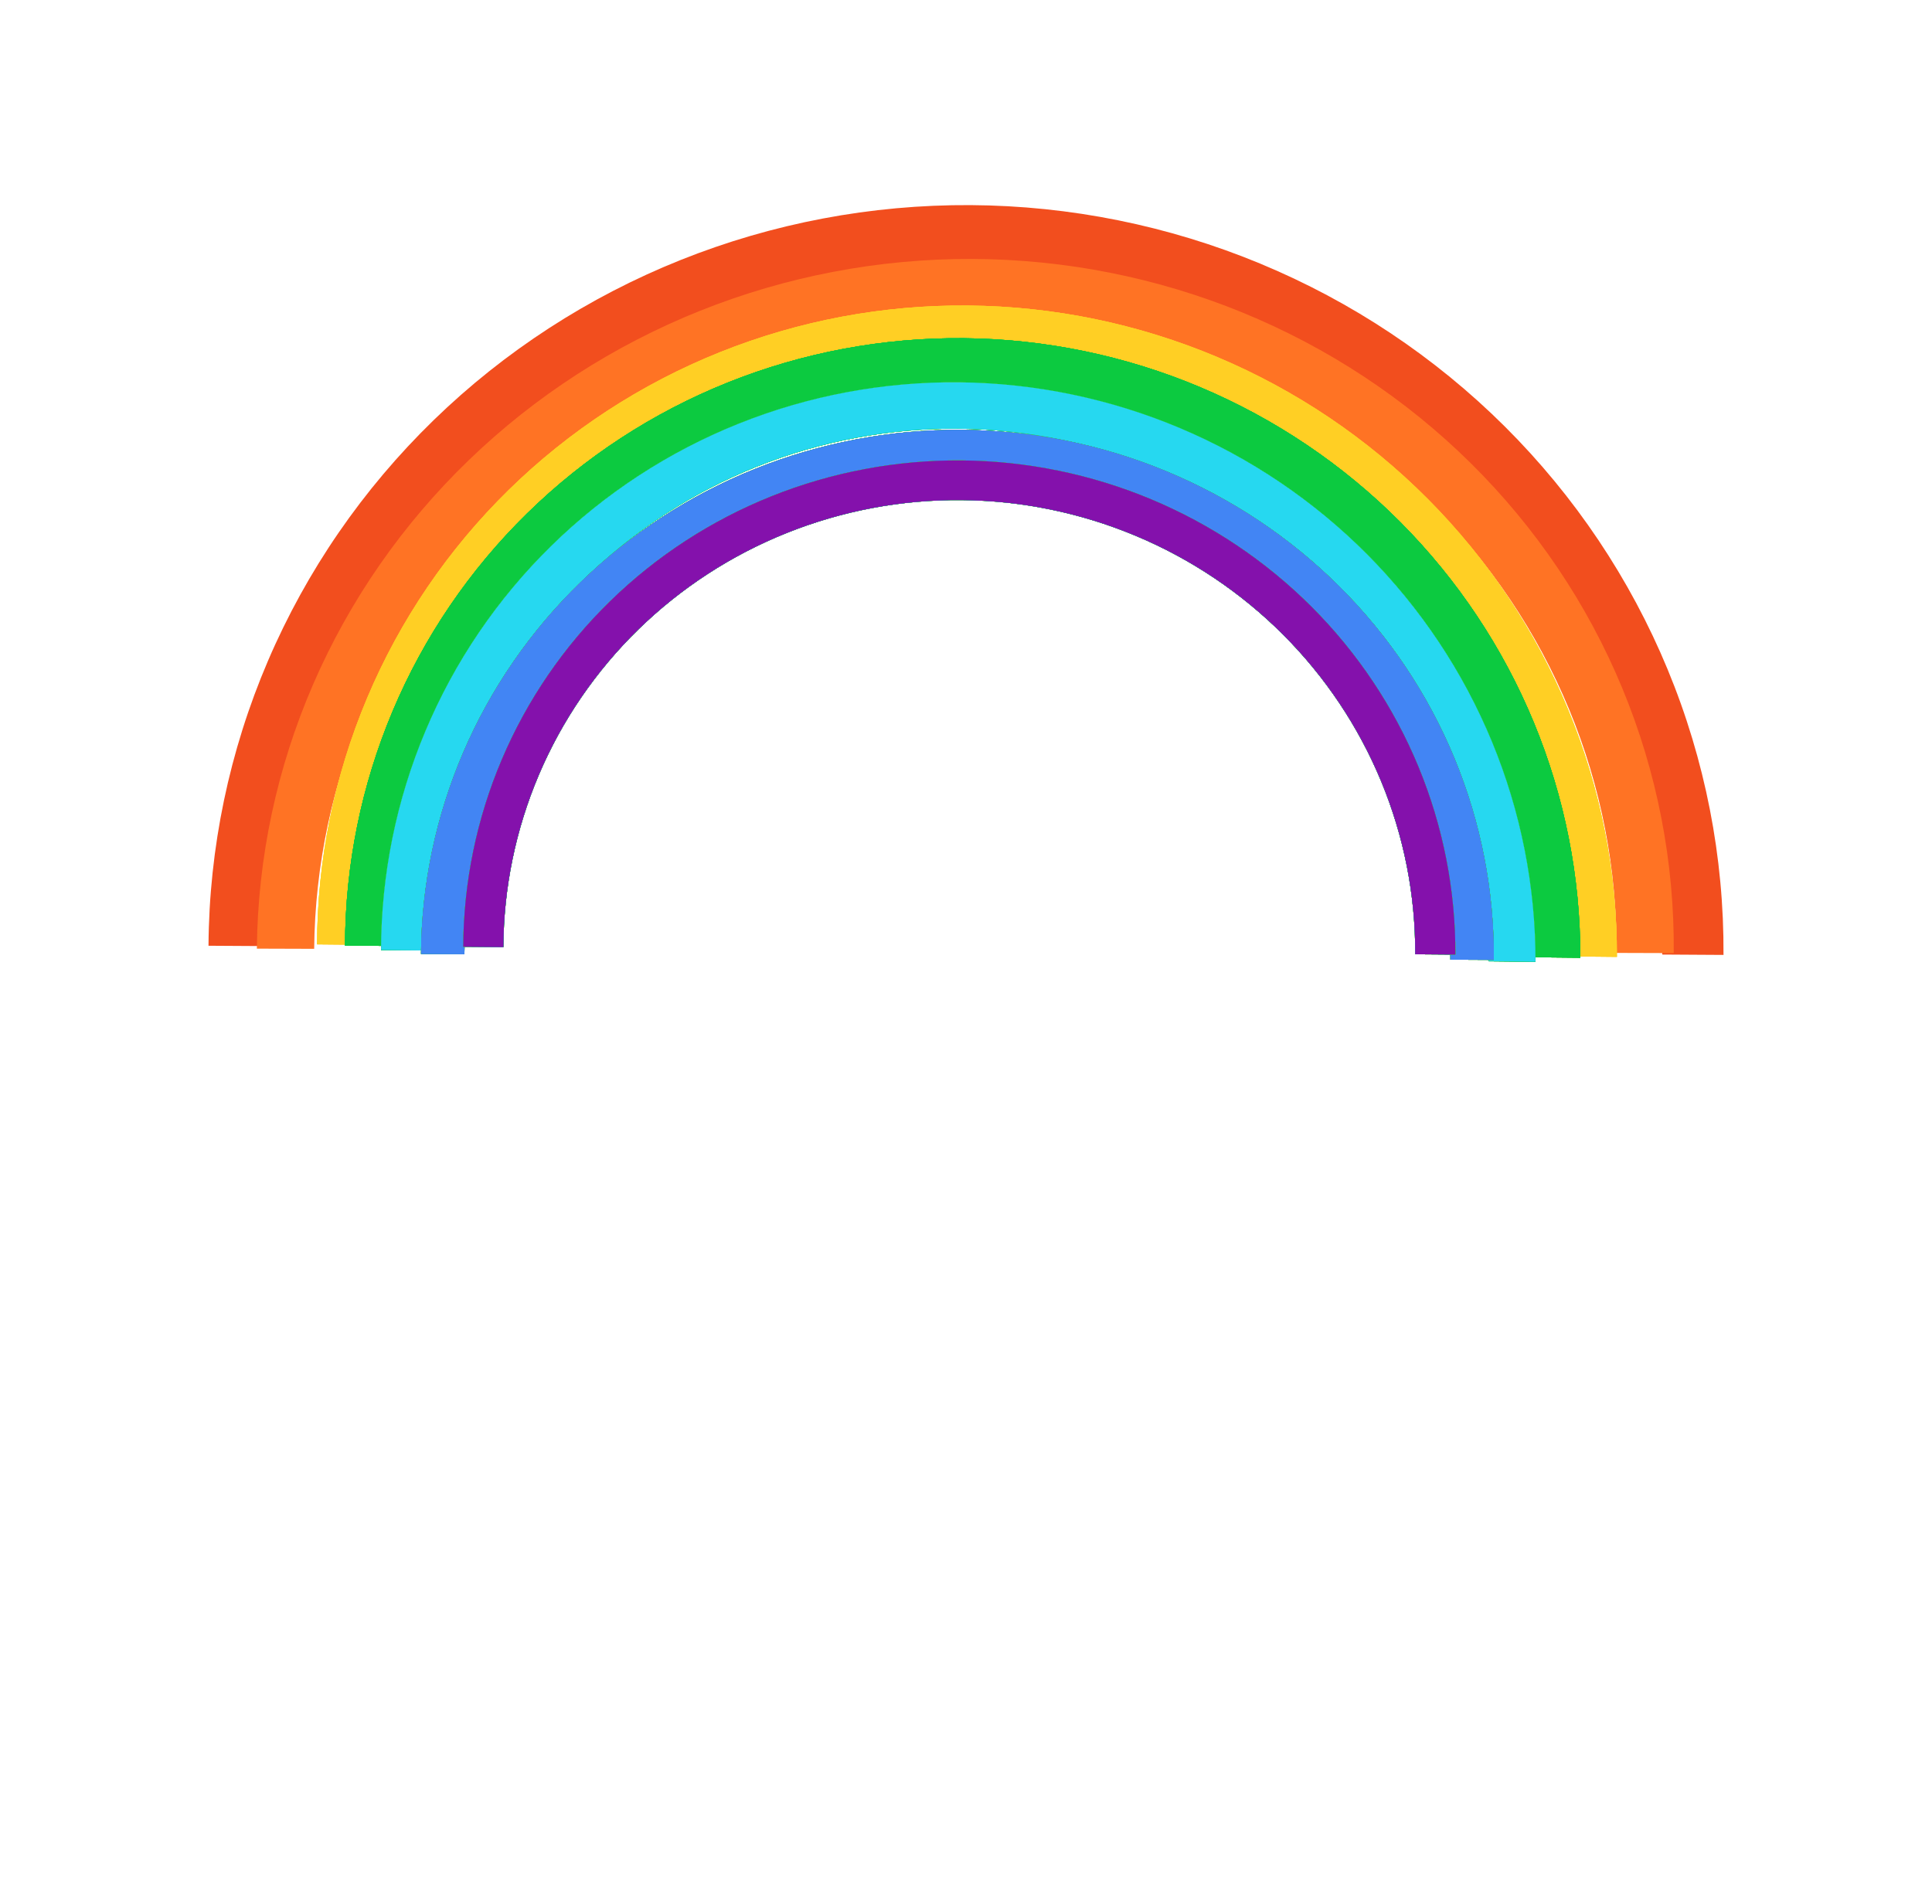<svg width="349" height="344" viewBox="0 0 349 344" fill="none" xmlns="http://www.w3.org/2000/svg">
<path d="M37.664 170.858C37.774 153.178 41.423 135.693 48.402 119.4C55.38 103.108 65.552 88.328 78.337 75.903C91.122 63.478 106.268 53.653 122.912 46.987C139.557 40.322 157.372 36.948 175.342 37.056C193.311 37.165 211.083 40.755 227.643 47.621C244.202 54.487 259.225 64.496 271.853 77.074C284.481 89.652 294.468 104.555 301.242 120.93C308.017 137.306 311.447 154.834 311.336 172.514L300.268 172.447C300.37 156.197 297.217 140.087 290.991 125.036C284.764 109.985 275.585 96.288 263.979 84.727C252.372 73.166 238.564 63.967 223.344 57.656C208.124 51.345 191.79 48.046 175.273 47.946C158.757 47.846 142.383 50.948 127.085 57.074C111.787 63.2 97.866 72.231 86.115 83.65C74.365 95.07 65.016 108.655 58.601 123.63C52.187 138.604 48.833 154.675 48.732 170.925L37.664 170.858Z" fill="#F24E1E"/>
<path d="M46.403 171.38C46.555 154.965 50.016 138.72 56.587 123.575C63.159 108.429 72.713 94.679 84.704 83.109C96.695 71.539 110.888 62.375 126.473 56.142C142.057 49.909 158.728 46.728 175.534 46.781C192.339 46.834 208.95 50.12 224.418 56.451C239.886 62.782 253.909 72.033 265.684 83.678C277.46 95.323 286.759 109.133 293.049 124.319C299.34 139.505 302.499 155.77 302.347 172.186L291.996 172.153C292.136 157.066 289.232 142.116 283.45 128.158C277.668 114.2 269.122 101.508 258.299 90.805C247.475 80.102 234.587 71.598 220.371 65.779C206.154 59.961 190.886 56.941 175.44 56.892C159.994 56.844 144.671 59.767 130.347 65.496C116.023 71.225 102.978 79.647 91.957 90.281C80.936 100.915 72.155 113.554 66.115 127.474C60.074 141.395 56.894 156.325 56.754 171.413L46.403 171.38Z" fill="#FF7324"/>
<path d="M57.276 170.605C57.315 155.301 60.391 140.176 66.328 126.094C72.264 112.013 80.945 99.249 91.875 88.533C102.805 77.816 115.77 69.357 130.029 63.638C144.288 57.918 159.562 55.051 174.98 55.2C190.397 55.348 205.656 58.51 219.885 64.503C234.114 70.497 247.034 79.206 257.908 90.132C268.782 101.058 277.397 113.988 283.26 128.184C289.124 142.38 292.121 157.563 292.082 172.867L282.585 172.775C282.622 158.709 279.867 144.754 274.477 131.707C269.088 118.659 261.17 106.775 251.176 96.733C241.182 86.69 229.306 78.686 216.229 73.177C203.151 67.668 189.126 64.762 174.955 64.626C160.785 64.489 146.746 67.125 133.64 72.381C120.535 77.638 108.619 85.413 98.573 95.263C88.527 105.112 80.548 116.843 75.092 129.786C69.635 142.729 66.808 156.63 66.772 170.696L57.276 170.605Z" fill="#FFCF24"/>
<path d="M57.276 170.605C57.315 155.301 60.391 140.176 66.328 126.094C72.264 112.013 80.945 99.249 91.875 88.533C102.805 77.816 115.77 69.357 130.029 63.638C144.288 57.918 159.562 55.051 174.98 55.2C190.397 55.348 205.656 58.51 219.885 64.503C234.114 70.497 247.034 79.206 257.908 90.132C268.782 101.058 277.397 113.988 283.26 128.184C289.124 142.38 292.121 157.563 292.082 172.867L282.585 172.775C282.622 158.709 279.867 144.754 274.477 131.707C269.088 118.659 261.17 106.775 251.176 96.733C241.182 86.69 229.306 78.686 216.229 73.177C203.151 67.668 189.126 64.762 174.955 64.626C160.785 64.489 146.746 67.125 133.64 72.381C120.535 77.638 108.619 85.413 98.573 95.263C88.527 105.112 80.548 116.843 75.092 129.786C69.635 142.729 66.808 156.63 66.772 170.696L57.276 170.605Z" fill="#FFCF24"/>
<path d="M57.276 170.605C57.315 155.301 60.391 140.176 66.328 126.094C72.264 112.013 80.945 99.249 91.875 88.533C102.805 77.816 115.77 69.357 130.029 63.638C144.288 57.918 159.562 55.051 174.98 55.2C190.397 55.348 205.656 58.51 219.885 64.503C234.114 70.497 247.034 79.206 257.908 90.132C268.782 101.058 277.397 113.988 283.26 128.184C289.124 142.38 292.121 157.563 292.082 172.867L282.585 172.775C282.622 158.709 279.867 144.754 274.477 131.707C269.088 118.659 261.17 106.775 251.176 96.733C241.182 86.69 229.306 78.686 216.229 73.177C203.151 67.668 189.126 64.762 174.955 64.626C160.785 64.489 146.746 67.125 133.64 72.381C120.535 77.638 108.619 85.413 98.573 95.263C88.527 105.112 80.548 116.843 75.092 129.786C69.635 142.729 66.808 156.63 66.772 170.696L57.276 170.605Z" fill="#FFCF24"/>
<path d="M62.327 170.815C62.361 156.262 65.281 141.881 70.919 128.491C76.557 115.102 84.804 102.967 95.189 92.779C105.573 82.591 117.892 74.55 131.441 69.114C144.991 63.679 159.506 60.956 174.158 61.101C188.81 61.246 203.311 64.256 216.835 69.958C230.359 75.661 242.639 83.946 252.976 94.338C263.312 104.731 271.502 117.029 277.078 130.529C282.654 144.029 285.506 158.468 285.472 173.021L276.448 172.931C276.479 159.556 273.857 146.285 268.732 133.877C263.608 121.468 256.08 110.165 246.58 100.613C237.079 91.061 225.792 83.447 213.362 78.206C200.932 72.964 187.604 70.198 174.137 70.064C160.67 69.931 147.329 72.434 134.876 77.43C122.422 82.425 111.1 89.816 101.555 99.18C92.011 108.544 84.431 119.697 79.249 132.004C74.066 144.31 71.383 157.529 71.352 170.904L62.327 170.815Z" fill="#FFCF24"/>
<path d="M62.327 170.815C62.361 156.262 65.281 141.881 70.919 128.491C76.557 115.102 84.804 102.967 95.189 92.779C105.573 82.591 117.892 74.55 131.441 69.114C144.991 63.679 159.506 60.956 174.158 61.101C188.81 61.246 203.311 64.256 216.835 69.958C230.359 75.661 242.639 83.946 252.976 94.338C263.312 104.731 271.502 117.029 277.078 130.529C282.654 144.029 285.506 158.468 285.472 173.021L276.448 172.931C276.479 159.556 273.857 146.285 268.732 133.877C263.608 121.468 256.08 110.165 246.58 100.613C237.079 91.061 225.792 83.447 213.362 78.206C200.932 72.964 187.604 70.198 174.137 70.064C160.67 69.931 147.329 72.434 134.876 77.43C122.422 82.425 111.1 89.816 101.555 99.18C92.011 108.544 84.431 119.697 79.249 132.004C74.066 144.31 71.383 157.529 71.352 170.904L62.327 170.815Z" fill="#FFCF24"/>
<path d="M62.327 170.815C62.361 156.262 65.281 141.881 70.919 128.491C76.557 115.102 84.804 102.967 95.189 92.779C105.573 82.591 117.892 74.55 131.441 69.114C144.991 63.679 159.506 60.956 174.158 61.101C188.81 61.246 203.311 64.256 216.835 69.958C230.359 75.661 242.639 83.946 252.976 94.338C263.312 104.731 271.502 117.029 277.078 130.529C282.654 144.029 285.506 158.468 285.472 173.021L276.448 172.931C276.479 159.556 273.857 146.285 268.732 133.877C263.608 121.468 256.08 110.165 246.58 100.613C237.079 91.061 225.792 83.447 213.362 78.206C200.932 72.964 187.604 70.198 174.137 70.064C160.67 69.931 147.329 72.434 134.876 77.43C122.422 82.425 111.1 89.816 101.555 99.18C92.011 108.544 84.431 119.697 79.249 132.004C74.066 144.31 71.383 157.529 71.352 170.904L62.327 170.815Z" fill="#0CCA40"/>
<path d="M62.327 170.815C62.361 156.262 65.281 141.881 70.919 128.491C76.557 115.102 84.804 102.967 95.189 92.779C105.573 82.591 117.892 74.55 131.441 69.114C144.991 63.679 159.506 60.956 174.158 61.101C188.81 61.246 203.311 64.256 216.835 69.958C230.359 75.661 242.639 83.946 252.976 94.338C263.312 104.731 271.502 117.029 277.078 130.529C282.654 144.029 285.506 158.468 285.472 173.021L276.448 172.931C276.479 159.556 273.857 146.285 268.732 133.877C263.608 121.468 256.08 110.165 246.58 100.613C237.079 91.061 225.792 83.447 213.362 78.206C200.932 72.964 187.604 70.198 174.137 70.064C160.67 69.931 147.329 72.434 134.876 77.43C122.422 82.425 111.1 89.816 101.555 99.18C92.011 108.544 84.431 119.697 79.249 132.004C74.066 144.31 71.383 157.529 71.352 170.904L62.327 170.815Z" fill="#0CCA40"/>
<path d="M62.327 170.815C62.361 156.262 65.281 141.881 70.919 128.491C76.557 115.102 84.804 102.967 95.189 92.779C105.573 82.591 117.892 74.55 131.441 69.114C144.991 63.679 159.506 60.956 174.158 61.101C188.81 61.246 203.311 64.256 216.835 69.958C230.359 75.661 242.639 83.946 252.976 94.338C263.312 104.731 271.502 117.029 277.078 130.529C282.654 144.029 285.506 158.468 285.472 173.021L276.448 172.931C276.479 159.556 273.857 146.285 268.732 133.877C263.608 121.468 256.08 110.165 246.58 100.613C237.079 91.061 225.792 83.447 213.362 78.206C200.932 72.964 187.604 70.198 174.137 70.064C160.67 69.931 147.329 72.434 134.876 77.43C122.422 82.425 111.1 89.816 101.555 99.18C92.011 108.544 84.431 119.697 79.249 132.004C74.066 144.31 71.383 157.529 71.352 170.904L62.327 170.815Z" fill="#0CCA40"/>
<path d="M62.327 170.815C62.361 156.262 65.281 141.881 70.919 128.491C76.557 115.102 84.804 102.967 95.189 92.779C105.573 82.591 117.892 74.55 131.441 69.114C144.991 63.679 159.506 60.956 174.158 61.101C188.81 61.246 203.311 64.256 216.835 69.958C230.359 75.661 242.639 83.946 252.976 94.338C263.312 104.731 271.502 117.029 277.078 130.529C282.654 144.029 285.506 158.468 285.472 173.021L276.448 172.931C276.479 159.556 273.857 146.285 268.732 133.877C263.608 121.468 256.08 110.165 246.58 100.613C237.079 91.061 225.792 83.447 213.362 78.206C200.932 72.964 187.604 70.198 174.137 70.064C160.67 69.931 147.329 72.434 134.876 77.43C122.422 82.425 111.1 89.816 101.555 99.18C92.011 108.544 84.431 119.697 79.249 132.004C74.066 144.31 71.383 157.529 71.352 170.904L62.327 170.815Z" fill="#0CCA40"/>
<path d="M62.327 170.815C62.361 156.262 65.281 141.881 70.919 128.491C76.557 115.102 84.804 102.967 95.189 92.779C105.573 82.591 117.892 74.55 131.441 69.114C144.991 63.679 159.506 60.956 174.158 61.101C188.81 61.246 203.311 64.256 216.835 69.958C230.359 75.661 242.639 83.946 252.976 94.338C263.312 104.731 271.502 117.029 277.078 130.529C282.654 144.029 285.506 158.468 285.472 173.021L276.448 172.931C276.479 159.556 273.857 146.285 268.732 133.877C263.608 121.468 256.08 110.165 246.58 100.613C237.079 91.061 225.792 83.447 213.362 78.206C200.932 72.964 187.604 70.198 174.137 70.064C160.67 69.931 147.329 72.434 134.876 77.43C122.422 82.425 111.1 89.816 101.555 99.18C92.011 108.544 84.431 119.697 79.249 132.004C74.066 144.31 71.383 157.529 71.352 170.904L62.327 170.815Z" fill="#0CCA40"/>
<path d="M68.836 171.639C68.864 158.031 71.589 144.584 76.855 132.065C82.121 119.546 89.825 108.2 99.527 98.676C109.229 89.152 120.739 81.635 133.4 76.556C146.061 71.476 159.625 68.933 173.317 69.072C187.009 69.211 200.562 72.029 213.202 77.365C225.841 82.7 237.319 90.45 246.981 100.17C256.643 109.891 264.3 121.392 269.514 134.017C274.727 146.643 277.396 160.145 277.368 173.753L268.935 173.667C268.96 161.16 266.507 148.75 261.715 137.146C256.923 125.542 249.886 114.971 241.006 106.036C232.125 97.102 221.575 89.98 209.958 85.076C198.341 80.171 185.885 77.582 173.3 77.454C160.715 77.326 148.248 79.664 136.611 84.332C124.974 89.001 114.395 95.909 105.478 104.663C96.561 113.417 89.48 123.845 84.64 135.351C79.8 146.858 77.295 159.218 77.269 171.725L68.836 171.639Z" fill="#FFCF24"/>
<path d="M68.836 171.639C68.864 158.031 71.589 144.584 76.855 132.065C82.121 119.546 89.825 108.2 99.527 98.676C109.229 89.152 120.739 81.635 133.4 76.556C146.061 71.476 159.625 68.933 173.317 69.072C187.009 69.211 200.562 72.029 213.202 77.365C225.841 82.7 237.319 90.45 246.981 100.17C256.643 109.891 264.3 121.392 269.514 134.017C274.727 146.643 277.396 160.145 277.368 173.753L268.935 173.667C268.96 161.16 266.507 148.75 261.715 137.146C256.923 125.542 249.886 114.971 241.006 106.036C232.125 97.102 221.575 89.98 209.958 85.076C198.341 80.171 185.885 77.582 173.3 77.454C160.715 77.326 148.248 79.664 136.611 84.332C124.974 89.001 114.395 95.909 105.478 104.663C96.561 113.417 89.48 123.845 84.64 135.351C79.8 146.858 77.295 159.218 77.269 171.725L68.836 171.639Z" fill="#FFCF24"/>
<path d="M68.836 171.639C68.864 158.031 71.589 144.584 76.855 132.065C82.121 119.546 89.825 108.2 99.527 98.676C109.229 89.152 120.739 81.635 133.4 76.556C146.061 71.476 159.625 68.933 173.317 69.072C187.009 69.211 200.562 72.029 213.202 77.365C225.841 82.7 237.319 90.45 246.981 100.17C256.643 109.891 264.3 121.392 269.514 134.017C274.727 146.643 277.396 160.145 277.368 173.753L268.935 173.667C268.96 161.16 266.507 148.75 261.715 137.146C256.923 125.542 249.886 114.971 241.006 106.036C232.125 97.102 221.575 89.98 209.958 85.076C198.341 80.171 185.885 77.582 173.3 77.454C160.715 77.326 148.248 79.664 136.611 84.332C124.974 89.001 114.395 95.909 105.478 104.663C96.561 113.417 89.48 123.845 84.64 135.351C79.8 146.858 77.295 159.218 77.269 171.725L68.836 171.639Z" fill="#0CCA40"/>
<path d="M68.836 171.639C68.864 158.031 71.589 144.584 76.855 132.065C82.121 119.546 89.825 108.2 99.527 98.676C109.229 89.152 120.739 81.635 133.4 76.556C146.061 71.476 159.625 68.933 173.317 69.072C187.009 69.211 200.562 72.029 213.202 77.365C225.841 82.7 237.319 90.45 246.981 100.17C256.643 109.891 264.3 121.392 269.514 134.017C274.727 146.643 277.396 160.145 277.368 173.753L268.935 173.667C268.96 161.16 266.507 148.75 261.715 137.146C256.923 125.542 249.886 114.971 241.006 106.036C232.125 97.102 221.575 89.98 209.958 85.076C198.341 80.171 185.885 77.582 173.3 77.454C160.715 77.326 148.248 79.664 136.611 84.332C124.974 89.001 114.395 95.909 105.478 104.663C96.561 113.417 89.48 123.845 84.64 135.351C79.8 146.858 77.295 159.218 77.269 171.725L68.836 171.639Z" fill="#0CCA40"/>
<path d="M68.836 171.639C68.864 158.031 71.589 144.584 76.855 132.065C82.121 119.546 89.825 108.2 99.527 98.676C109.229 89.152 120.739 81.635 133.4 76.556C146.061 71.476 159.625 68.933 173.317 69.072C187.009 69.211 200.562 72.029 213.202 77.365C225.841 82.7 237.319 90.45 246.981 100.17C256.643 109.891 264.3 121.392 269.514 134.017C274.727 146.643 277.396 160.145 277.368 173.753L268.935 173.667C268.96 161.16 266.507 148.75 261.715 137.146C256.923 125.542 249.886 114.971 241.006 106.036C232.125 97.102 221.575 89.98 209.958 85.076C198.341 80.171 185.885 77.582 173.3 77.454C160.715 77.326 148.248 79.664 136.611 84.332C124.974 89.001 114.395 95.909 105.478 104.663C96.561 113.417 89.48 123.845 84.64 135.351C79.8 146.858 77.295 159.218 77.269 171.725L68.836 171.639Z" fill="#0CCA40"/>
<path d="M68.836 171.639C68.864 158.031 71.589 144.584 76.855 132.065C82.121 119.546 89.825 108.2 99.527 98.676C109.229 89.152 120.739 81.635 133.4 76.556C146.061 71.476 159.625 68.933 173.317 69.072C187.009 69.211 200.562 72.029 213.202 77.365C225.841 82.7 237.319 90.45 246.981 100.17C256.643 109.891 264.3 121.392 269.514 134.017C274.727 146.643 277.396 160.145 277.368 173.753L268.935 173.667C268.96 161.16 266.507 148.75 261.715 137.146C256.923 125.542 249.886 114.971 241.006 106.036C232.125 97.102 221.575 89.98 209.958 85.076C198.341 80.171 185.885 77.582 173.3 77.454C160.715 77.326 148.248 79.664 136.611 84.332C124.974 89.001 114.395 95.909 105.478 104.663C96.561 113.417 89.48 123.845 84.64 135.351C79.8 146.858 77.295 159.218 77.269 171.725L68.836 171.639Z" fill="#0CCA40"/>
<path d="M68.836 171.639C68.864 158.031 71.589 144.584 76.855 132.065C82.121 119.546 89.825 108.2 99.527 98.676C109.229 89.152 120.739 81.635 133.4 76.556C146.061 71.476 159.625 68.933 173.317 69.072C187.009 69.211 200.562 72.029 213.202 77.365C225.841 82.7 237.319 90.45 246.981 100.17C256.643 109.891 264.3 121.392 269.514 134.017C274.727 146.643 277.396 160.145 277.368 173.753L268.935 173.667C268.96 161.16 266.507 148.75 261.715 137.146C256.923 125.542 249.886 114.971 241.006 106.036C232.125 97.102 221.575 89.98 209.958 85.076C198.341 80.171 185.885 77.582 173.3 77.454C160.715 77.326 148.248 79.664 136.611 84.332C124.974 89.001 114.395 95.909 105.478 104.663C96.561 113.417 89.48 123.845 84.64 135.351C79.8 146.858 77.295 159.218 77.269 171.725L68.836 171.639Z" fill="#26D8F0"/>
<path d="M76.055 172.335C76.139 159.831 78.729 147.464 83.677 135.939C88.624 124.414 95.832 113.957 104.889 105.165C113.947 96.374 124.675 89.419 136.464 84.7C148.252 79.98 160.868 77.587 173.592 77.658C186.317 77.729 198.9 80.262 210.623 85.112C222.347 89.963 232.981 97.036 241.918 105.928C250.856 114.819 257.922 125.355 262.714 136.935C267.505 148.514 269.928 160.909 269.843 173.413L262.006 173.37C262.084 161.877 259.857 150.484 255.453 139.842C251.049 129.199 244.555 119.515 236.34 111.343C228.125 103.17 218.351 96.669 207.576 92.211C196.801 87.753 185.235 85.425 173.54 85.36C161.845 85.295 150.249 87.494 139.415 91.832C128.58 96.17 118.719 102.561 110.394 110.642C102.07 118.722 95.445 128.333 90.897 138.926C86.35 149.519 83.97 160.886 83.892 172.379L76.055 172.335Z" fill="#FFCF24"/>
<path d="M76.055 172.335C76.139 159.831 78.729 147.464 83.677 135.939C88.624 124.414 95.832 113.957 104.889 105.165C113.947 96.374 124.675 89.419 136.464 84.7C148.252 79.98 160.868 77.587 173.592 77.658C186.317 77.729 198.9 80.262 210.623 85.112C222.347 89.963 232.981 97.036 241.918 105.928C250.856 114.819 257.922 125.355 262.714 136.935C267.505 148.514 269.928 160.909 269.843 173.413L262.006 173.37C262.084 161.877 259.857 150.484 255.453 139.842C251.049 129.199 244.555 119.515 236.34 111.343C228.125 103.17 218.351 96.669 207.576 92.211C196.801 87.753 185.235 85.425 173.54 85.36C161.845 85.295 150.249 87.494 139.415 91.832C128.58 96.17 118.719 102.561 110.394 110.642C102.07 118.722 95.445 128.333 90.897 138.926C86.35 149.519 83.97 160.886 83.892 172.379L76.055 172.335Z" fill="#FFCF24"/>
<path d="M76.055 172.335C76.139 159.831 78.729 147.464 83.677 135.939C88.624 124.414 95.832 113.957 104.889 105.165C113.947 96.374 124.675 89.419 136.464 84.7C148.252 79.98 160.868 77.587 173.592 77.658C186.317 77.729 198.9 80.262 210.623 85.112C222.347 89.963 232.981 97.036 241.918 105.928C250.856 114.819 257.922 125.355 262.714 136.935C267.505 148.514 269.928 160.909 269.843 173.413L262.006 173.37C262.084 161.877 259.857 150.484 255.453 139.842C251.049 129.199 244.555 119.515 236.34 111.343C228.125 103.17 218.351 96.669 207.576 92.211C196.801 87.753 185.235 85.425 173.54 85.36C161.845 85.295 150.249 87.494 139.415 91.832C128.58 96.17 118.719 102.561 110.394 110.642C102.07 118.722 95.445 128.333 90.897 138.926C86.35 149.519 83.97 160.886 83.892 172.379L76.055 172.335Z" fill="#0CCA40"/>
<path d="M76.055 172.335C76.139 159.831 78.729 147.464 83.677 135.939C88.624 124.414 95.832 113.957 104.889 105.165C113.947 96.374 124.675 89.419 136.464 84.7C148.252 79.98 160.868 77.587 173.592 77.658C186.317 77.729 198.9 80.262 210.623 85.112C222.347 89.963 232.981 97.036 241.918 105.928C250.856 114.819 257.922 125.355 262.714 136.935C267.505 148.514 269.928 160.909 269.843 173.413L262.006 173.37C262.084 161.877 259.857 150.484 255.453 139.842C251.049 129.199 244.555 119.515 236.34 111.343C228.125 103.17 218.351 96.669 207.576 92.211C196.801 87.753 185.235 85.425 173.54 85.36C161.845 85.295 150.249 87.494 139.415 91.832C128.58 96.17 118.719 102.561 110.394 110.642C102.07 118.722 95.445 128.333 90.897 138.926C86.35 149.519 83.97 160.886 83.892 172.379L76.055 172.335Z" fill="#0CCA40"/>
<path d="M76.055 172.335C76.139 159.831 78.729 147.464 83.677 135.939C88.624 124.414 95.832 113.957 104.889 105.165C113.947 96.374 124.675 89.419 136.464 84.7C148.252 79.98 160.868 77.587 173.592 77.658C186.317 77.729 198.9 80.262 210.623 85.112C222.347 89.963 232.981 97.036 241.918 105.928C250.856 114.819 257.922 125.355 262.714 136.935C267.505 148.514 269.928 160.909 269.843 173.413L262.006 173.37C262.084 161.877 259.857 150.484 255.453 139.842C251.049 129.199 244.555 119.515 236.34 111.343C228.125 103.17 218.351 96.669 207.576 92.211C196.801 87.753 185.235 85.425 173.54 85.36C161.845 85.295 150.249 87.494 139.415 91.832C128.58 96.17 118.719 102.561 110.394 110.642C102.07 118.722 95.445 128.333 90.897 138.926C86.35 149.519 83.97 160.886 83.892 172.379L76.055 172.335Z" fill="#0CCA40"/>
<path d="M76.055 172.335C76.139 159.831 78.729 147.464 83.677 135.939C88.624 124.414 95.832 113.957 104.889 105.165C113.947 96.374 124.675 89.419 136.464 84.7C148.252 79.98 160.868 77.587 173.592 77.658C186.317 77.729 198.9 80.262 210.623 85.112C222.347 89.963 232.981 97.036 241.918 105.928C250.856 114.819 257.922 125.355 262.714 136.935C267.505 148.514 269.928 160.909 269.843 173.413L262.006 173.37C262.084 161.877 259.857 150.484 255.453 139.842C251.049 129.199 244.555 119.515 236.34 111.343C228.125 103.17 218.351 96.669 207.576 92.211C196.801 87.753 185.235 85.425 173.54 85.36C161.845 85.295 150.249 87.494 139.415 91.832C128.58 96.17 118.719 102.561 110.394 110.642C102.07 118.722 95.445 128.333 90.897 138.926C86.35 149.519 83.97 160.886 83.892 172.379L76.055 172.335Z" fill="#0CCA40"/>
<path d="M76.055 172.335C76.139 159.831 78.729 147.464 83.677 135.939C88.624 124.414 95.832 113.957 104.889 105.165C113.947 96.374 124.675 89.419 136.464 84.7C148.252 79.98 160.868 77.587 173.592 77.658C186.317 77.729 198.9 80.262 210.623 85.112C222.347 89.963 232.981 97.036 241.918 105.928C250.856 114.819 257.922 125.355 262.714 136.935C267.505 148.514 269.928 160.909 269.843 173.413L262.006 173.37C262.084 161.877 259.857 150.484 255.453 139.842C251.049 129.199 244.555 119.515 236.34 111.343C228.125 103.17 218.351 96.669 207.576 92.211C196.801 87.753 185.235 85.425 173.54 85.36C161.845 85.295 150.249 87.494 139.415 91.832C128.58 96.17 118.719 102.561 110.394 110.642C102.07 118.722 95.445 128.333 90.897 138.926C86.35 149.519 83.97 160.886 83.892 172.379L76.055 172.335Z" fill="#4285F4"/>
<path d="M76.055 172.335C76.139 159.831 78.729 147.464 83.677 135.939C88.624 124.414 95.832 113.957 104.889 105.165C113.947 96.374 124.675 89.419 136.464 84.7C148.252 79.98 160.868 77.587 173.592 77.658C186.317 77.729 198.9 80.262 210.623 85.112C222.347 89.963 232.981 97.036 241.918 105.928C250.856 114.819 257.922 125.355 262.714 136.935C267.505 148.514 269.928 160.909 269.843 173.413L262.006 173.37C262.084 161.877 259.857 150.484 255.453 139.842C251.049 129.199 244.555 119.515 236.34 111.343C228.125 103.17 218.351 96.669 207.576 92.211C196.801 87.753 185.235 85.425 173.54 85.36C161.845 85.295 150.249 87.494 139.415 91.832C128.58 96.17 118.719 102.561 110.394 110.642C102.07 118.722 95.445 128.333 90.897 138.926C86.35 149.519 83.97 160.886 83.892 172.379L76.055 172.335Z" fill="#4285F4"/>
<path d="M83.681 171.04C83.732 159.409 86.1 147.911 90.65 137.201C95.2 126.491 101.843 116.78 110.2 108.621C118.556 100.463 128.463 94.017 139.354 89.652C150.246 85.287 161.908 83.088 173.676 83.181C185.443 83.274 197.085 85.657 207.938 90.193C218.79 94.73 228.64 101.332 236.925 109.621C245.21 117.911 251.768 127.727 256.225 138.508C260.681 149.288 262.949 160.824 262.898 172.454L255.65 172.397C255.697 161.707 253.612 151.105 249.516 141.196C245.421 131.287 239.393 122.266 231.778 114.646C224.163 107.027 215.11 100.959 205.135 96.79C195.161 92.62 184.46 90.43 173.644 90.345C162.829 90.259 152.11 92.28 142.099 96.292C132.089 100.304 122.984 106.229 115.303 113.727C107.622 121.226 101.516 130.152 97.334 139.995C93.152 149.839 90.976 160.407 90.929 171.097L83.681 171.04Z" fill="#FFCF24"/>
<path d="M83.681 171.04C83.732 159.409 86.1 147.911 90.65 137.201C95.2 126.491 101.843 116.78 110.2 108.621C118.556 100.463 128.463 94.017 139.354 89.652C150.246 85.287 161.908 83.088 173.676 83.181C185.443 83.274 197.085 85.657 207.938 90.193C218.79 94.73 228.64 101.332 236.925 109.621C245.21 117.911 251.768 127.727 256.225 138.508C260.681 149.288 262.949 160.824 262.898 172.454L255.65 172.397C255.697 161.707 253.612 151.105 249.516 141.196C245.421 131.287 239.393 122.266 231.778 114.646C224.163 107.027 215.11 100.959 205.135 96.79C195.161 92.62 184.46 90.43 173.644 90.345C162.829 90.259 152.11 92.28 142.099 96.292C132.089 100.304 122.984 106.229 115.303 113.727C107.622 121.226 101.516 130.152 97.334 139.995C93.152 149.839 90.976 160.407 90.929 171.097L83.681 171.04Z" fill="#FFCF24"/>
<path d="M83.681 171.04C83.732 159.409 86.1 147.911 90.65 137.201C95.2 126.491 101.843 116.78 110.2 108.621C118.556 100.463 128.463 94.017 139.354 89.652C150.246 85.287 161.908 83.088 173.676 83.181C185.443 83.274 197.085 85.657 207.938 90.193C218.79 94.73 228.64 101.332 236.925 109.621C245.21 117.911 251.768 127.727 256.225 138.508C260.681 149.288 262.949 160.824 262.898 172.454L255.65 172.397C255.697 161.707 253.612 151.105 249.516 141.196C245.421 131.287 239.393 122.266 231.778 114.646C224.163 107.027 215.11 100.959 205.135 96.79C195.161 92.62 184.46 90.43 173.644 90.345C162.829 90.259 152.11 92.28 142.099 96.292C132.089 100.304 122.984 106.229 115.303 113.727C107.622 121.226 101.516 130.152 97.334 139.995C93.152 149.839 90.976 160.407 90.929 171.097L83.681 171.04Z" fill="#0CCA40"/>
<path d="M83.681 171.04C83.732 159.409 86.1 147.911 90.65 137.201C95.2 126.491 101.843 116.78 110.2 108.621C118.556 100.463 128.463 94.017 139.354 89.652C150.246 85.287 161.908 83.088 173.676 83.181C185.443 83.274 197.085 85.657 207.938 90.193C218.79 94.73 228.64 101.332 236.925 109.621C245.21 117.911 251.768 127.727 256.225 138.508C260.681 149.288 262.949 160.824 262.898 172.454L255.65 172.397C255.697 161.707 253.612 151.105 249.516 141.196C245.421 131.287 239.393 122.266 231.778 114.646C224.163 107.027 215.11 100.959 205.135 96.79C195.161 92.62 184.46 90.43 173.644 90.345C162.829 90.259 152.11 92.28 142.099 96.292C132.089 100.304 122.984 106.229 115.303 113.727C107.622 121.226 101.516 130.152 97.334 139.995C93.152 149.839 90.976 160.407 90.929 171.097L83.681 171.04Z" fill="#0CCA40"/>
<path d="M83.681 171.04C83.732 159.409 86.1 147.911 90.65 137.201C95.2 126.491 101.843 116.78 110.2 108.621C118.556 100.463 128.463 94.017 139.354 89.652C150.246 85.287 161.908 83.088 173.676 83.181C185.443 83.274 197.085 85.657 207.938 90.193C218.79 94.73 228.64 101.332 236.925 109.621C245.21 117.911 251.768 127.727 256.225 138.508C260.681 149.288 262.949 160.824 262.898 172.454L255.65 172.397C255.697 161.707 253.612 151.105 249.516 141.196C245.421 131.287 239.393 122.266 231.778 114.646C224.163 107.027 215.11 100.959 205.135 96.79C195.161 92.62 184.46 90.43 173.644 90.345C162.829 90.259 152.11 92.28 142.099 96.292C132.089 100.304 122.984 106.229 115.303 113.727C107.622 121.226 101.516 130.152 97.334 139.995C93.152 149.839 90.976 160.407 90.929 171.097L83.681 171.04Z" fill="#0CCA40"/>
<path d="M83.681 171.04C83.732 159.409 86.1 147.911 90.65 137.201C95.2 126.491 101.843 116.78 110.2 108.621C118.556 100.463 128.463 94.017 139.354 89.652C150.246 85.287 161.908 83.088 173.676 83.181C185.443 83.274 197.085 85.657 207.938 90.193C218.79 94.73 228.64 101.332 236.925 109.621C245.21 117.911 251.768 127.727 256.225 138.508C260.681 149.288 262.949 160.824 262.898 172.454L255.65 172.397C255.697 161.707 253.612 151.105 249.516 141.196C245.421 131.287 239.393 122.266 231.778 114.646C224.163 107.027 215.11 100.959 205.135 96.79C195.161 92.62 184.46 90.43 173.644 90.345C162.829 90.259 152.11 92.28 142.099 96.292C132.089 100.304 122.984 106.229 115.303 113.727C107.622 121.226 101.516 130.152 97.334 139.995C93.152 149.839 90.976 160.407 90.929 171.097L83.681 171.04Z" fill="#0CCA40"/>
<path d="M83.681 171.04C83.732 159.409 86.1 147.911 90.65 137.201C95.2 126.491 101.843 116.78 110.2 108.621C118.556 100.463 128.463 94.017 139.354 89.652C150.246 85.287 161.908 83.088 173.676 83.181C185.443 83.274 197.085 85.657 207.938 90.193C218.79 94.73 228.64 101.332 236.925 109.621C245.21 117.911 251.768 127.727 256.225 138.508C260.681 149.288 262.949 160.824 262.898 172.454L255.65 172.397C255.697 161.707 253.612 151.105 249.516 141.196C245.421 131.287 239.393 122.266 231.778 114.646C224.163 107.027 215.11 100.959 205.135 96.79C195.161 92.62 184.46 90.43 173.644 90.345C162.829 90.259 152.11 92.28 142.099 96.292C132.089 100.304 122.984 106.229 115.303 113.727C107.622 121.226 101.516 130.152 97.334 139.995C93.152 149.839 90.976 160.407 90.929 171.097L83.681 171.04Z" fill="#4285F4"/>
<path d="M83.681 171.04C83.732 159.409 86.1 147.911 90.65 137.201C95.2 126.491 101.843 116.78 110.2 108.621C118.556 100.463 128.463 94.017 139.354 89.652C150.246 85.287 161.908 83.088 173.676 83.181C185.443 83.274 197.085 85.657 207.938 90.193C218.79 94.73 228.64 101.332 236.925 109.621C245.21 117.911 251.768 127.727 256.225 138.508C260.681 149.288 262.949 160.824 262.898 172.454L255.65 172.397C255.697 161.707 253.612 151.105 249.516 141.196C245.421 131.287 239.393 122.266 231.778 114.646C224.163 107.027 215.11 100.959 205.135 96.79C195.161 92.62 184.46 90.43 173.644 90.345C162.829 90.259 152.11 92.28 142.099 96.292C132.089 100.304 122.984 106.229 115.303 113.727C107.622 121.226 101.516 130.152 97.334 139.995C93.152 149.839 90.976 160.407 90.929 171.097L83.681 171.04Z" fill="#8411AC"/>
</svg>

